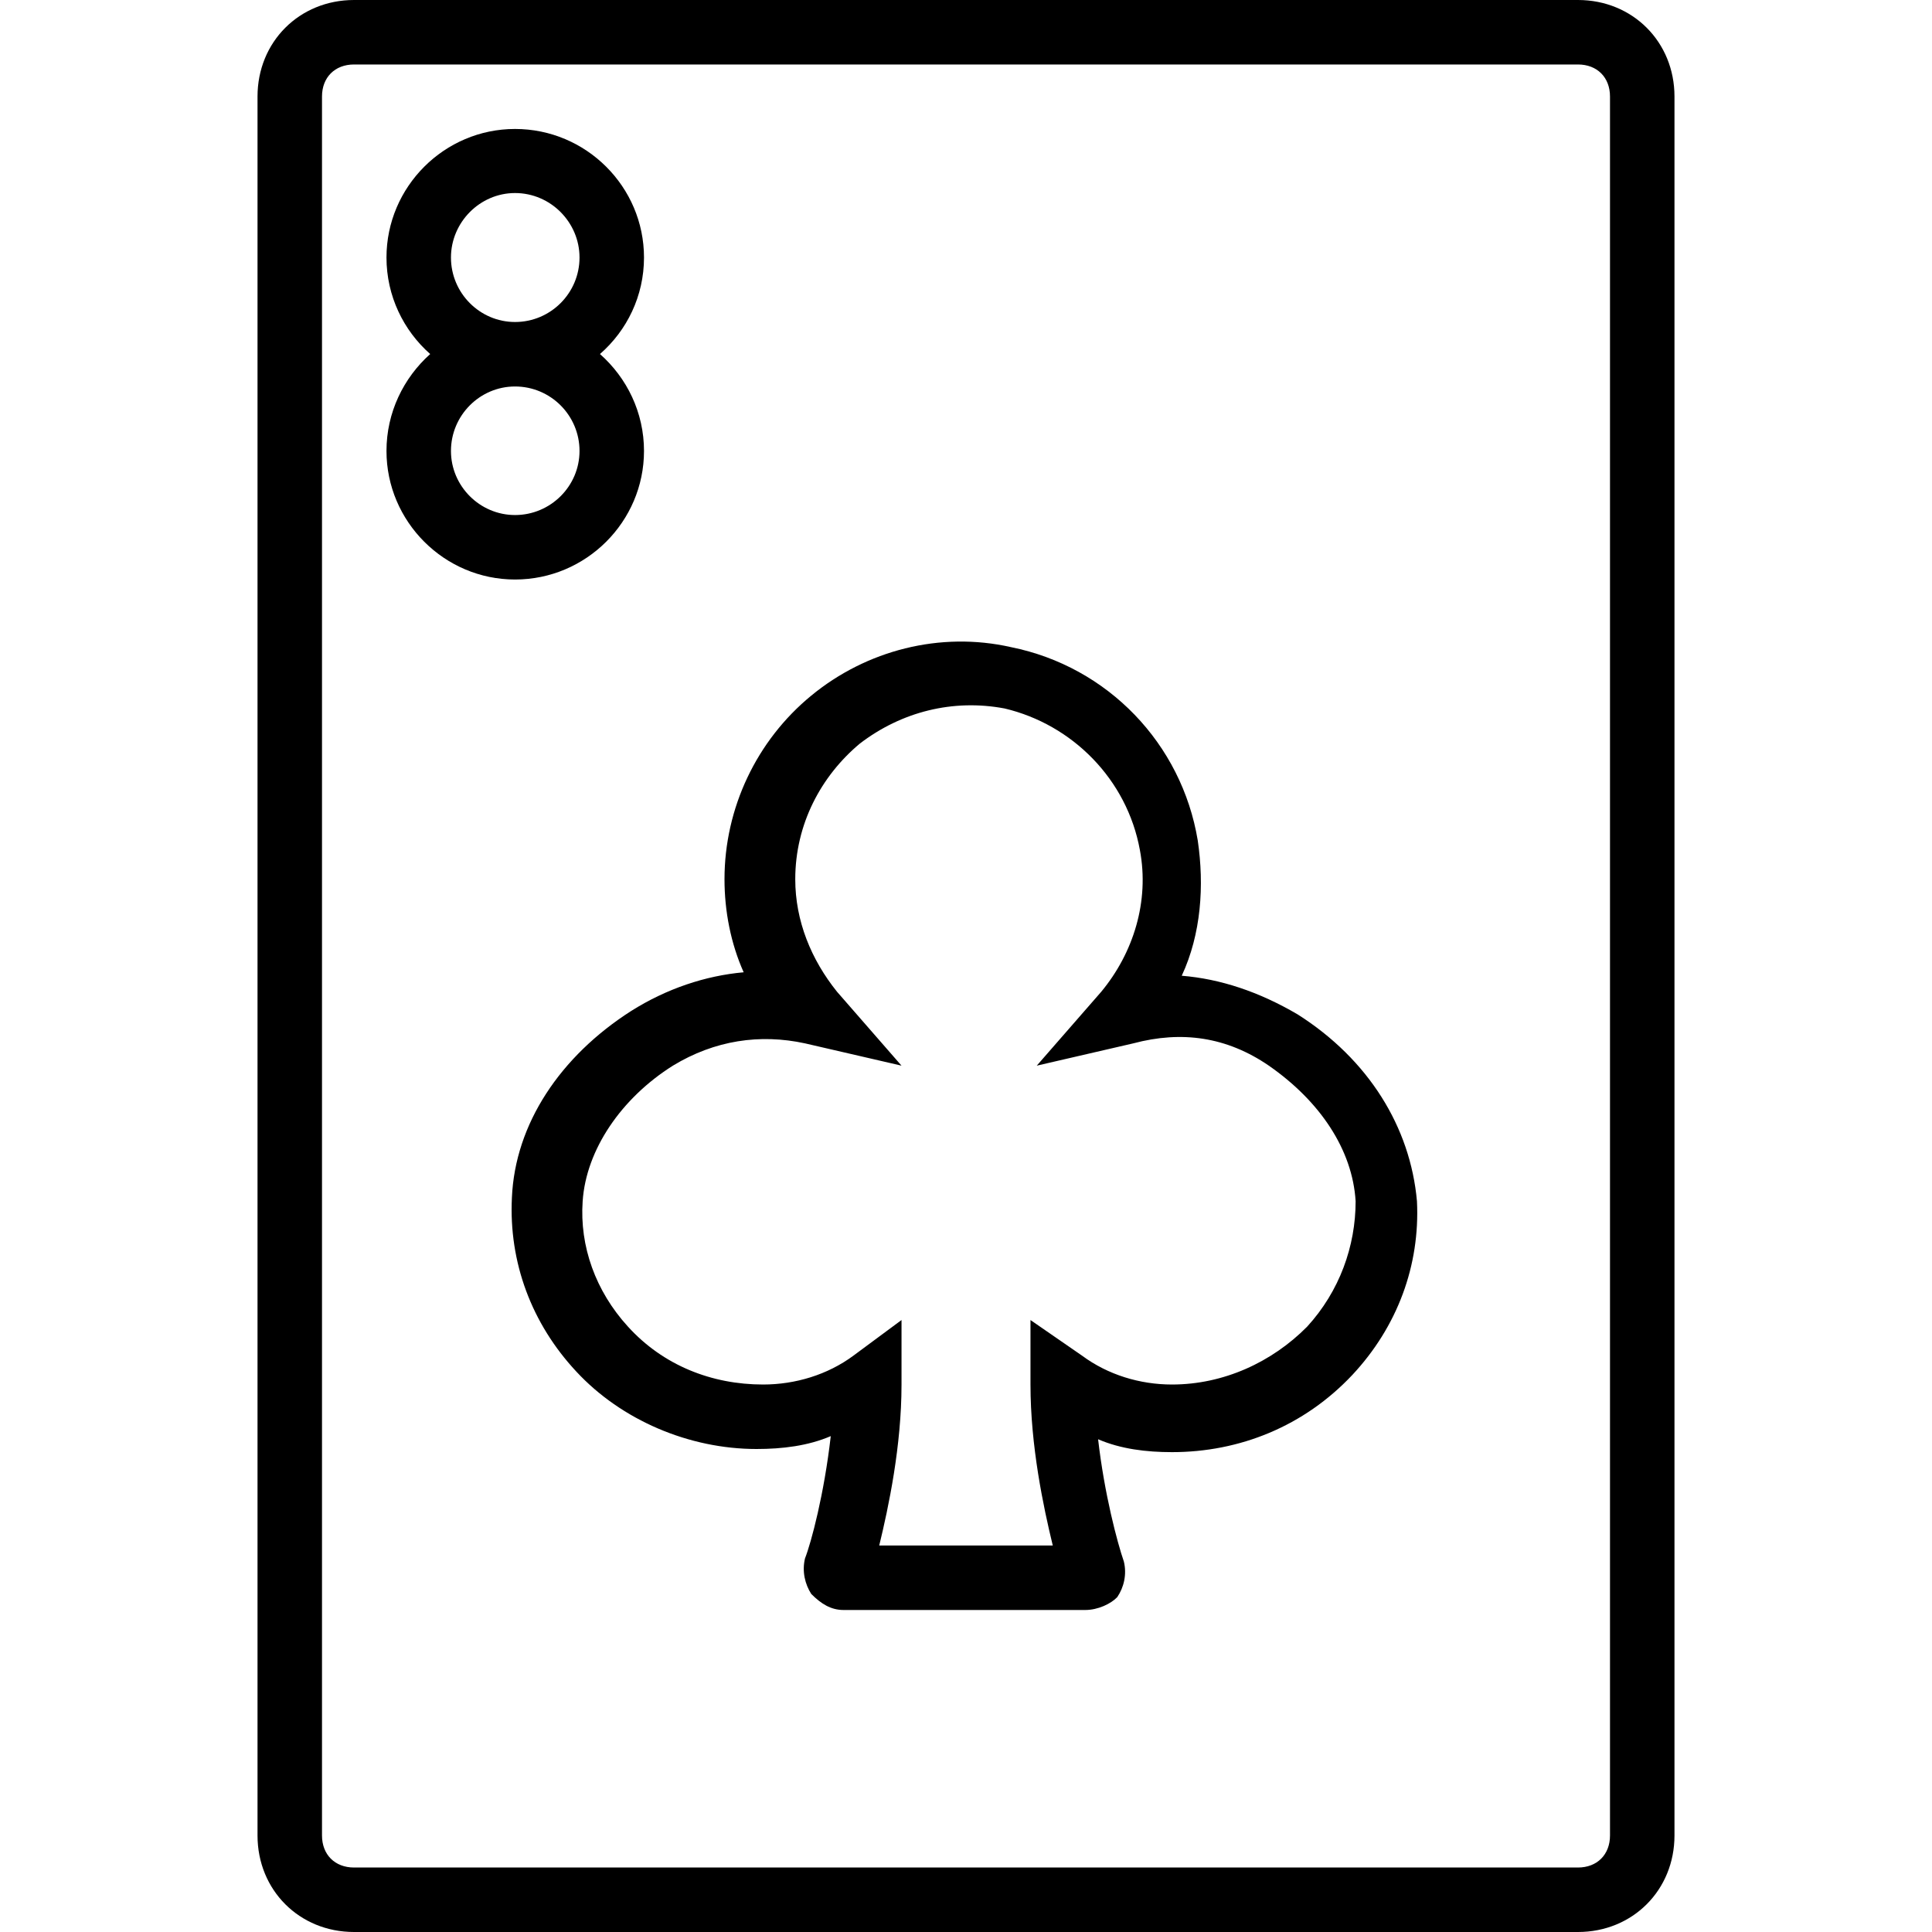 <svg xmlns="http://www.w3.org/2000/svg" width="32" height="32" viewBox="0 0 24 24">
    <path d="M 19.602 0 L 4.398 0 C 3.719 0 3.199 0.52 3.199 1.199 L 3.199 22.801 C 3.199 23.48 3.719 24 4.398 24 L 19.602 24 C 20.281 24 20.801 23.48 20.801 22.801 L 20.801 1.199 C 20.801 0.52 20.281 0 19.602 0 Z M 20 22.801 C 20 23.039 19.84 23.199 19.602 23.199 L 4.398 23.199 C 4.16 23.199 4 23.039 4 22.801 L 4 1.199 C 4 0.961 4.16 0.801 4.398 0.801 L 19.602 0.801 C 19.84 0.801 20 0.961 20 1.199 Z M 20 22.801"/>
    <path d="M16.121 12.602C15.641 12.32 15.16 12.16 14.68 12.121 14.922 11.602 14.961 11 14.879 10.441 14.68 9.238 13.762 8.281 12.559 8.039 11.68 7.84 10.762 8.078 10.078 8.641 9.398 9.199 9 10.039 9 10.922 9 11.32 9.078 11.719 9.238 12.078 8.762 12.121 8.281 12.281 7.84 12.559 6.961 13.121 6.398 13.961 6.359 14.879 6.32 15.68 6.602 16.441 7.16 17.039 7.719 17.641 8.559 18 9.398 18 9.719 18 10.039 17.961 10.32 17.84 10.238 18.559 10.078 19.16 10 19.359 9.961 19.52 10 19.68 10.078 19.801 10.199 19.922 10.32 20 10.48 20L13.48 20C13.641 20 13.801 19.922 13.879 19.84 13.961 19.719 14 19.559 13.961 19.398 13.879 19.16 13.719 18.559 13.641 17.879 13.922 18 14.238 18.039 14.559 18.039 15.398 18.039 16.199 17.719 16.801 17.078 17.359 16.48 17.641 15.719 17.602 14.922 17.52 14 17 13.16 16.121 12.602zM16.238 16.48C15.801 16.922 15.199 17.199 14.559 17.199 14.16 17.199 13.762 17.078 13.441 16.84L12.801 16.398 12.801 17.199C12.801 17.961 12.961 18.719 13.078 19.199L10.922 19.199C11.039 18.719 11.199 17.961 11.199 17.199L11.199 16.398 10.602 16.84C10.281 17.078 9.879 17.199 9.48 17.199 8.84 17.199 8.238 16.961 7.801 16.48 7.398 16.039 7.199 15.48 7.238 14.922 7.281 14.281 7.719 13.641 8.359 13.238 8.879 12.922 9.441 12.84 10 12.961L11.199 13.238 10.398 12.32C10.078 11.922 9.879 11.441 9.879 10.922 9.879 10.238 10.199 9.641 10.68 9.238 11.199 8.84 11.84 8.68 12.48 8.801 13.32 9 14 9.68 14.16 10.559 14.281 11.199 14.078 11.84 13.68 12.32L12.879 13.238 14.078 12.961C14.68 12.801 15.238 12.879 15.762 13.238 16.398 13.68 16.801 14.281 16.84 14.922 16.84 15.48 16.641 16.039 16.238 16.48zM8 5.602C8 5.125 7.789 4.695 7.453 4.398 7.789 4.105 8 3.676 8 3.199 8 2.32 7.281 1.602 6.398 1.602 5.52 1.602 4.801 2.32 4.801 3.199 4.801 3.676 5.012 4.105 5.344 4.398 5.012 4.695 4.801 5.125 4.801 5.602 4.801 6.48 5.52 7.199 6.398 7.199 7.281 7.199 8 6.48 8 5.602zM5.602 3.199C5.602 2.762 5.961 2.398 6.398 2.398 6.84 2.398 7.199 2.762 7.199 3.199 7.199 3.641 6.84 4 6.398 4 5.961 4 5.602 3.641 5.602 3.199zM5.602 5.602C5.602 5.16 5.961 4.801 6.398 4.801 6.84 4.801 7.199 5.16 7.199 5.602 7.199 6.039 6.84 6.398 6.398 6.398 5.961 6.398 5.602 6.039 5.602 5.602zM5.602 5.602"/>
</svg>

